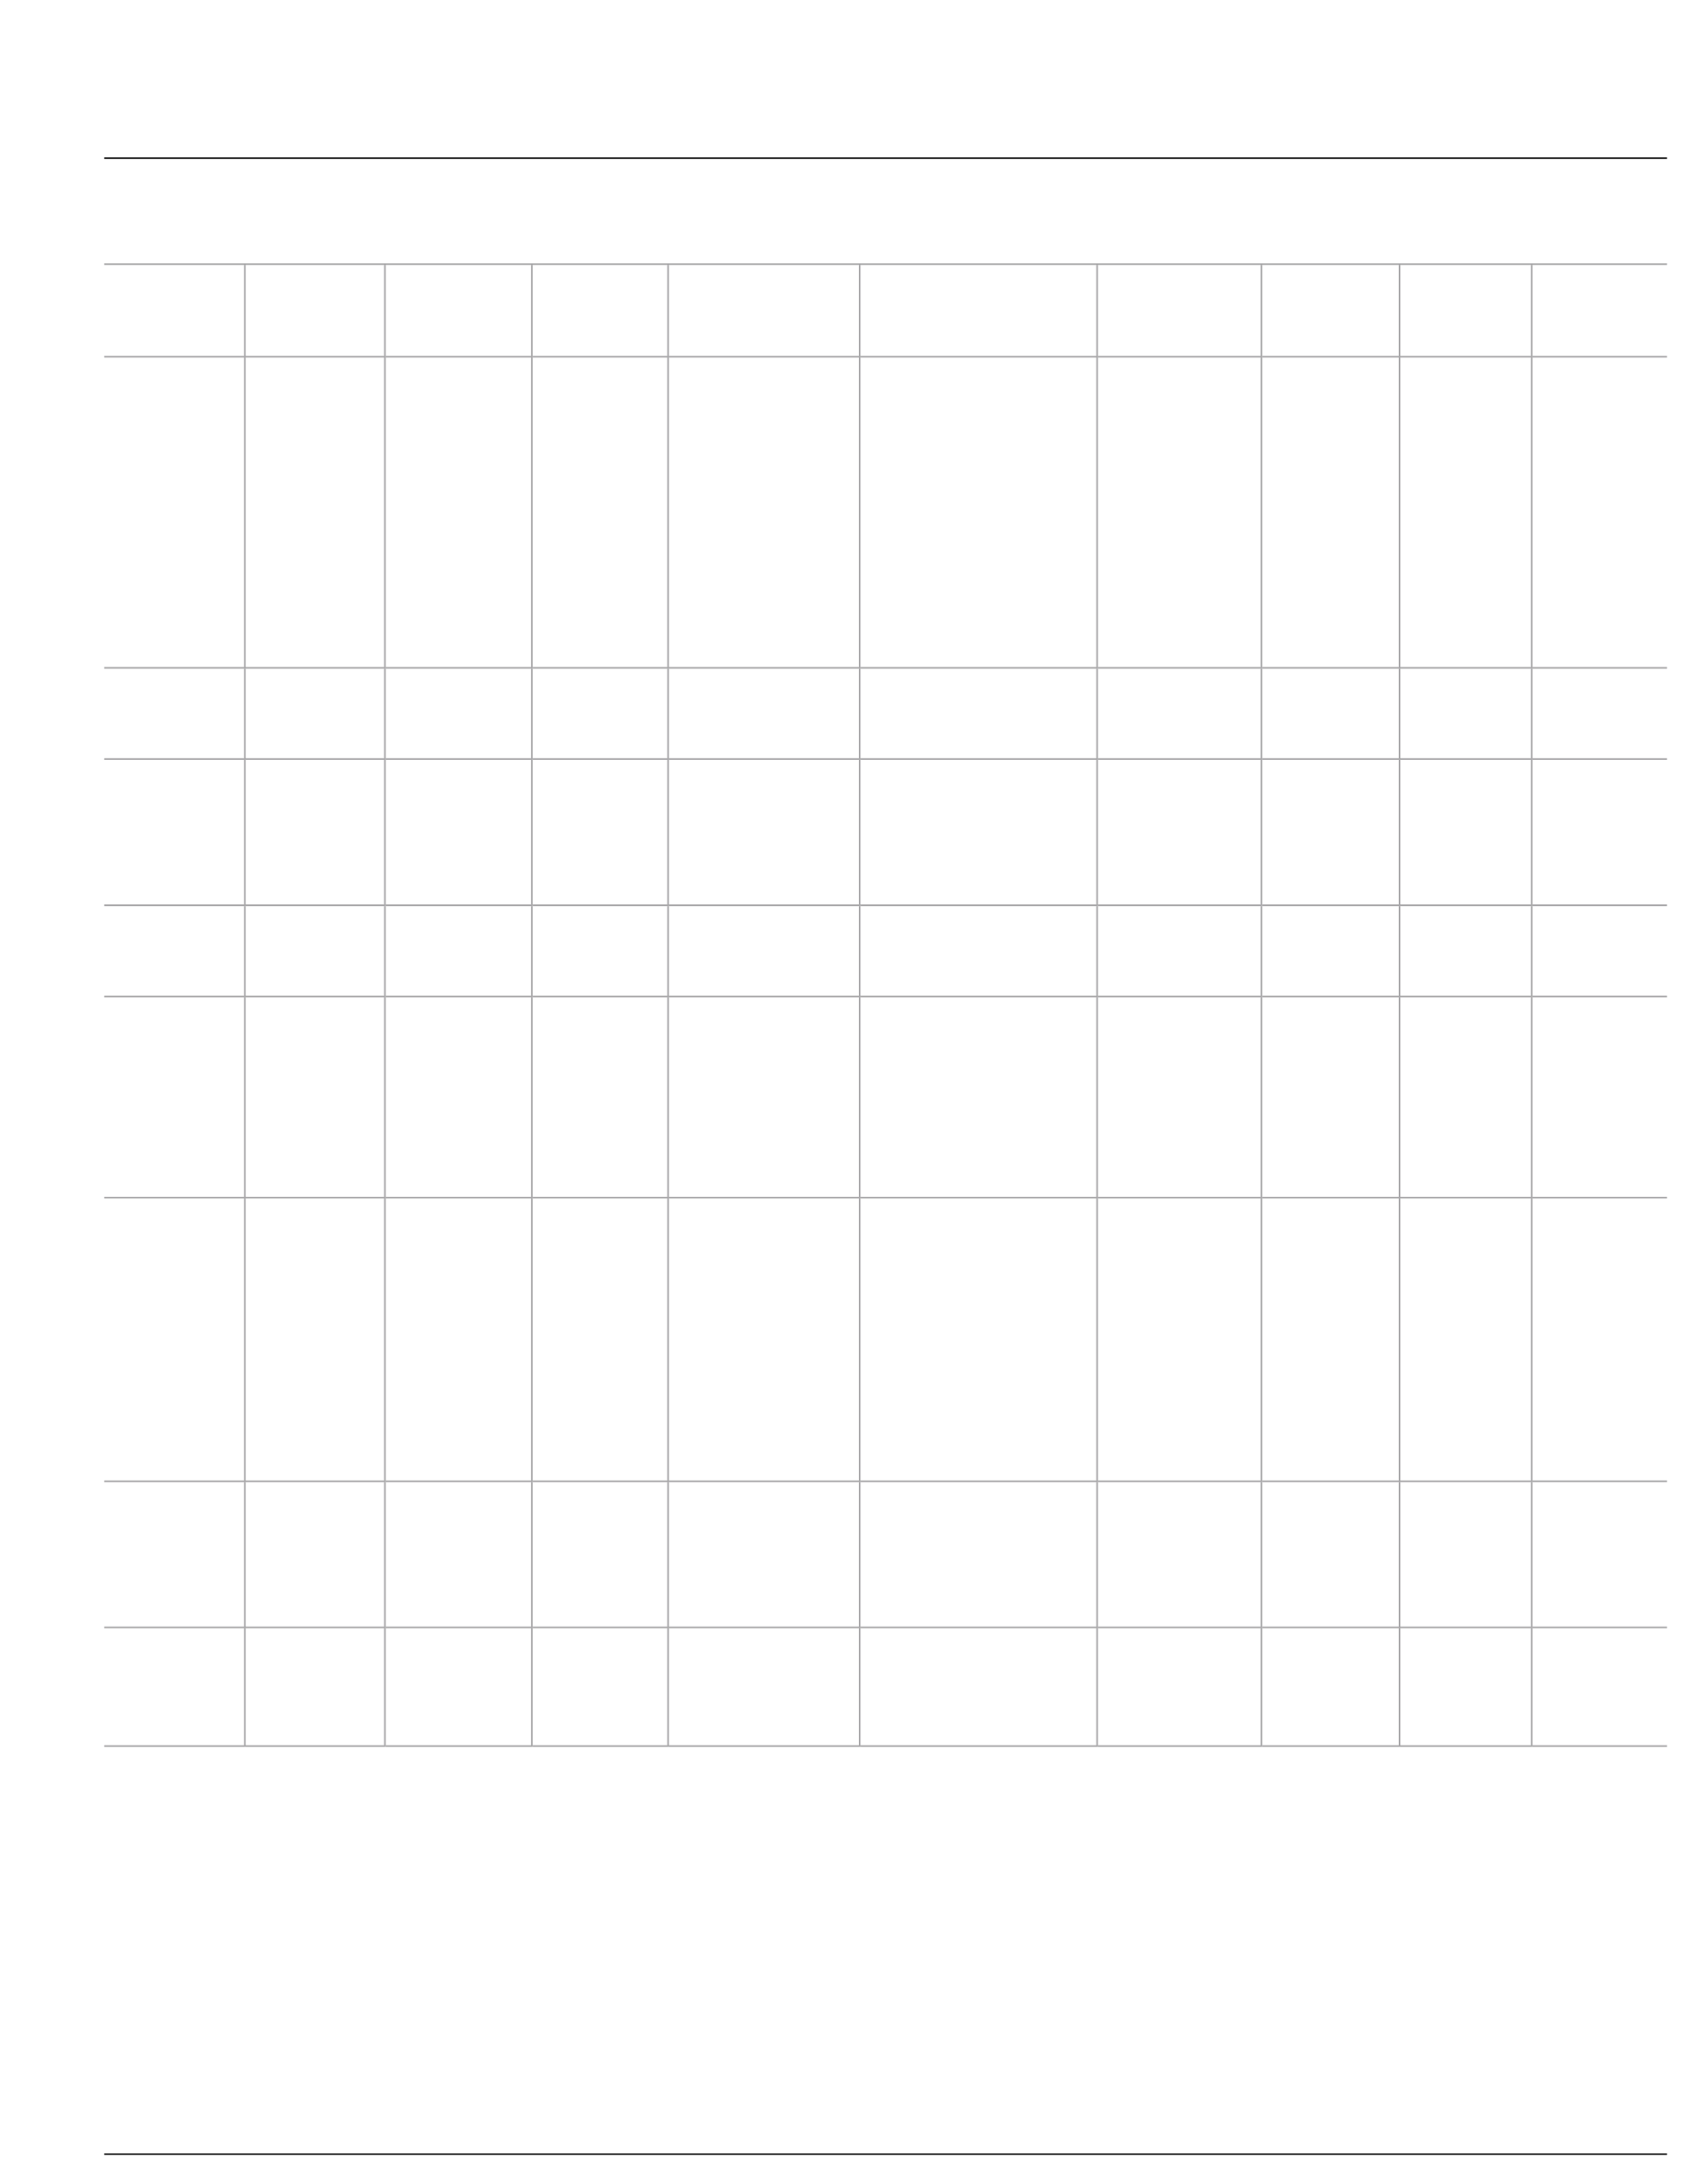 <?xml version="1.0" encoding="UTF-8"?>
<svg height="754.5" width="586.0" xmlns="http://www.w3.org/2000/svg">
 <g>
  <path style="fill:rgb(59,90,166);stroke:none;stroke-width:1.0;" d="M445.830 676.690 L465.280 676.690 Z"/>
  <path style="fill:rgb(155,154,156);stroke:none;stroke-width:1.0;" d="M36.000 91.000 L576.000 91.000 L576.000 91.500 L36.000 91.500 "/>
  <path style="fill:rgb(155,154,156);stroke:none;stroke-width:1.0;" d="M84.840 91.500 L84.840 123.500 L84.340 123.000 L84.340 91.500 "/>
  <path style="fill:rgb(155,154,156);stroke:none;stroke-width:1.0;" d="M84.840 123.500 L36.000 123.500 L36.000 123.000 L84.340 123.000 "/>
  <path style="fill:rgb(155,154,156);stroke:none;stroke-width:1.0;" d="M133.260 91.500 L133.260 123.500 L132.760 123.000 L132.760 91.500 "/>
  <path style="fill:rgb(155,154,156);stroke:none;stroke-width:1.0;" d="M133.260 123.500 L84.840 123.500 L84.840 123.000 L132.760 123.000 "/>
  <path style="fill:rgb(155,154,156);stroke:none;stroke-width:1.0;" d="M184.050 91.500 L184.050 123.500 L183.550 123.000 L183.550 91.500 "/>
  <path style="fill:rgb(155,154,156);stroke:none;stroke-width:1.0;" d="M184.050 123.500 L133.260 123.500 L133.260 123.000 L183.550 123.000 "/>
  <path style="fill:rgb(155,154,156);stroke:none;stroke-width:1.0;" d="M231.090 91.500 L231.090 123.500 L230.590 123.000 L230.590 91.500 "/>
  <path style="fill:rgb(155,154,156);stroke:none;stroke-width:1.0;" d="M231.090 123.500 L184.050 123.500 L184.050 123.000 L230.590 123.000 "/>
  <path style="fill:rgb(155,154,156);stroke:none;stroke-width:1.0;" d="M297.270 91.500 L297.270 123.500 L296.770 123.000 L296.770 91.500 "/>
  <path style="fill:rgb(155,154,156);stroke:none;stroke-width:1.0;" d="M297.270 123.500 L231.090 123.500 L231.090 123.000 L296.770 123.000 "/>
  <path style="fill:rgb(155,154,156);stroke:none;stroke-width:1.0;" d="M379.330 91.500 L379.330 123.500 L378.830 123.000 L378.830 91.500 "/>
  <path style="fill:rgb(155,154,156);stroke:none;stroke-width:1.0;" d="M379.330 123.500 L297.270 123.500 L297.270 123.000 L378.830 123.000 "/>
  <path style="fill:rgb(155,154,156);stroke:none;stroke-width:1.0;" d="M436.080 91.500 L436.080 123.500 L435.580 123.000 L435.580 91.500 "/>
  <path style="fill:rgb(155,154,156);stroke:none;stroke-width:1.0;" d="M436.080 123.500 L379.330 123.500 L379.330 123.000 L435.580 123.000 "/>
  <path style="fill:rgb(155,154,156);stroke:none;stroke-width:1.0;" d="M483.800 91.500 L483.800 123.500 L483.300 123.000 L483.300 91.500 "/>
  <path style="fill:rgb(155,154,156);stroke:none;stroke-width:1.0;" d="M483.800 123.500 L436.080 123.500 L436.080 123.000 L483.300 123.000 "/>
  <path style="fill:rgb(155,154,156);stroke:none;stroke-width:1.0;" d="M529.460 91.500 L529.460 123.500 L528.960 123.000 L528.960 91.500 "/>
  <path style="fill:rgb(155,154,156);stroke:none;stroke-width:1.0;" d="M529.460 123.500 L483.800 123.500 L483.800 123.000 L528.960 123.000 "/>
  <path style="fill:rgb(155,154,156);stroke:none;stroke-width:1.0;" d="M576.000 123.500 L529.460 123.500 L529.460 123.000 L576.000 123.000 "/>
  <path style="fill:rgb(155,154,156);stroke:none;stroke-width:1.0;" d="M84.840 123.500 L84.840 231.000 L84.340 230.500 L84.340 123.500 "/>
  <path style="fill:rgb(155,154,156);stroke:none;stroke-width:1.0;" d="M84.840 231.000 L36.000 231.000 L36.000 230.500 L84.340 230.500 "/>
  <path style="fill:rgb(155,154,156);stroke:none;stroke-width:1.0;" d="M133.260 123.500 L133.260 231.000 L132.760 230.500 L132.760 123.500 "/>
  <path style="fill:rgb(155,154,156);stroke:none;stroke-width:1.0;" d="M133.260 231.000 L84.840 231.000 L84.840 230.500 L132.760 230.500 "/>
  <path style="fill:rgb(155,154,156);stroke:none;stroke-width:1.0;" d="M184.050 123.500 L184.050 231.000 L183.550 230.500 L183.550 123.500 "/>
  <path style="fill:rgb(155,154,156);stroke:none;stroke-width:1.0;" d="M184.050 231.000 L133.260 231.000 L133.260 230.500 L183.550 230.500 "/>
  <path style="fill:rgb(155,154,156);stroke:none;stroke-width:1.0;" d="M231.090 123.500 L231.090 231.000 L230.590 230.500 L230.590 123.500 "/>
  <path style="fill:rgb(155,154,156);stroke:none;stroke-width:1.0;" d="M231.090 231.000 L184.050 231.000 L184.050 230.500 L230.590 230.500 "/>
  <path style="fill:rgb(155,154,156);stroke:none;stroke-width:1.0;" d="M297.270 123.500 L297.270 231.000 L296.770 230.500 L296.770 123.500 "/>
  <path style="fill:rgb(155,154,156);stroke:none;stroke-width:1.0;" d="M297.270 231.000 L231.090 231.000 L231.090 230.500 L296.770 230.500 "/>
  <path style="fill:rgb(155,154,156);stroke:none;stroke-width:1.0;" d="M379.330 123.500 L379.330 231.000 L378.830 230.500 L378.830 123.500 "/>
  <path style="fill:rgb(155,154,156);stroke:none;stroke-width:1.0;" d="M379.330 231.000 L297.270 231.000 L297.270 230.500 L378.830 230.500 "/>
  <path style="fill:rgb(155,154,156);stroke:none;stroke-width:1.0;" d="M436.080 123.500 L436.080 231.000 L435.580 230.500 L435.580 123.500 "/>
  <path style="fill:rgb(155,154,156);stroke:none;stroke-width:1.0;" d="M436.080 231.000 L379.330 231.000 L379.330 230.500 L435.580 230.500 "/>
  <path style="fill:rgb(155,154,156);stroke:none;stroke-width:1.0;" d="M483.800 123.500 L483.800 231.000 L483.300 230.500 L483.300 123.500 "/>
  <path style="fill:rgb(155,154,156);stroke:none;stroke-width:1.0;" d="M483.800 231.000 L436.080 231.000 L436.080 230.500 L483.300 230.500 "/>
  <path style="fill:rgb(155,154,156);stroke:none;stroke-width:1.0;" d="M529.460 123.500 L529.460 231.000 L528.960 230.500 L528.960 123.500 "/>
  <path style="fill:rgb(155,154,156);stroke:none;stroke-width:1.0;" d="M529.460 231.000 L483.800 231.000 L483.800 230.500 L528.960 230.500 "/>
  <path style="fill:rgb(155,154,156);stroke:none;stroke-width:1.0;" d="M576.000 231.000 L529.460 231.000 L529.460 230.500 L576.000 230.500 "/>
  <path style="fill:rgb(155,154,156);stroke:none;stroke-width:1.0;" d="M84.840 231.000 L84.840 262.500 L84.340 262.000 L84.340 231.000 "/>
  <path style="fill:rgb(155,154,156);stroke:none;stroke-width:1.0;" d="M84.840 262.500 L36.000 262.500 L36.000 262.000 L84.340 262.000 "/>
  <path style="fill:rgb(155,154,156);stroke:none;stroke-width:1.0;" d="M133.260 231.000 L133.260 262.500 L132.760 262.000 L132.760 231.000 "/>
  <path style="fill:rgb(155,154,156);stroke:none;stroke-width:1.0;" d="M133.260 262.500 L84.840 262.500 L84.840 262.000 L132.760 262.000 "/>
  <path style="fill:rgb(155,154,156);stroke:none;stroke-width:1.0;" d="M184.050 231.000 L184.050 262.500 L183.550 262.000 L183.550 231.000 "/>
  <path style="fill:rgb(155,154,156);stroke:none;stroke-width:1.0;" d="M184.050 262.500 L133.260 262.500 L133.260 262.000 L183.550 262.000 "/>
  <path style="fill:rgb(155,154,156);stroke:none;stroke-width:1.0;" d="M231.090 231.000 L231.090 262.500 L230.590 262.000 L230.590 231.000 "/>
  <path style="fill:rgb(155,154,156);stroke:none;stroke-width:1.0;" d="M231.090 262.500 L184.050 262.500 L184.050 262.000 L230.590 262.000 "/>
  <path style="fill:rgb(155,154,156);stroke:none;stroke-width:1.0;" d="M297.270 231.000 L297.270 262.500 L296.770 262.000 L296.770 231.000 "/>
  <path style="fill:rgb(155,154,156);stroke:none;stroke-width:1.0;" d="M297.270 262.500 L231.090 262.500 L231.090 262.000 L296.770 262.000 "/>
  <path style="fill:rgb(155,154,156);stroke:none;stroke-width:1.0;" d="M379.330 231.000 L379.330 262.500 L378.830 262.000 L378.830 231.000 "/>
  <path style="fill:rgb(155,154,156);stroke:none;stroke-width:1.0;" d="M379.330 262.500 L297.270 262.500 L297.270 262.000 L378.830 262.000 "/>
  <path style="fill:rgb(155,154,156);stroke:none;stroke-width:1.0;" d="M436.080 231.000 L436.080 262.500 L435.580 262.000 L435.580 231.000 "/>
  <path style="fill:rgb(155,154,156);stroke:none;stroke-width:1.0;" d="M436.080 262.500 L379.330 262.500 L379.330 262.000 L435.580 262.000 "/>
  <path style="fill:rgb(155,154,156);stroke:none;stroke-width:1.0;" d="M483.800 231.000 L483.800 262.500 L483.300 262.000 L483.300 231.000 "/>
  <path style="fill:rgb(155,154,156);stroke:none;stroke-width:1.0;" d="M483.800 262.500 L436.080 262.500 L436.080 262.000 L483.300 262.000 "/>
  <path style="fill:rgb(155,154,156);stroke:none;stroke-width:1.0;" d="M529.460 231.000 L529.460 262.500 L528.960 262.000 L528.960 231.000 "/>
  <path style="fill:rgb(155,154,156);stroke:none;stroke-width:1.0;" d="M529.460 262.500 L483.800 262.500 L483.800 262.000 L528.960 262.000 "/>
  <path style="fill:rgb(155,154,156);stroke:none;stroke-width:1.0;" d="M576.000 262.500 L529.460 262.500 L529.460 262.000 L576.000 262.000 "/>
  <path style="fill:rgb(155,154,156);stroke:none;stroke-width:1.0;" d="M84.840 262.500 L84.840 313.000 L84.340 312.500 L84.340 262.500 "/>
  <path style="fill:rgb(155,154,156);stroke:none;stroke-width:1.0;" d="M84.840 313.000 L36.000 313.000 L36.000 312.500 L84.340 312.500 "/>
  <path style="fill:rgb(155,154,156);stroke:none;stroke-width:1.0;" d="M133.260 262.500 L133.260 313.000 L132.760 312.500 L132.760 262.500 "/>
  <path style="fill:rgb(155,154,156);stroke:none;stroke-width:1.0;" d="M133.260 313.000 L84.840 313.000 L84.840 312.500 L132.760 312.500 "/>
  <path style="fill:rgb(155,154,156);stroke:none;stroke-width:1.0;" d="M184.050 262.500 L184.050 313.000 L183.550 312.500 L183.550 262.500 "/>
  <path style="fill:rgb(155,154,156);stroke:none;stroke-width:1.0;" d="M184.050 313.000 L133.260 313.000 L133.260 312.500 L183.550 312.500 "/>
  <path style="fill:rgb(155,154,156);stroke:none;stroke-width:1.0;" d="M231.090 262.500 L231.090 313.000 L230.590 312.500 L230.590 262.500 "/>
  <path style="fill:rgb(155,154,156);stroke:none;stroke-width:1.0;" d="M231.090 313.000 L184.050 313.000 L184.050 312.500 L230.590 312.500 "/>
  <path style="fill:rgb(155,154,156);stroke:none;stroke-width:1.0;" d="M297.270 262.500 L297.270 313.000 L296.770 312.500 L296.770 262.500 "/>
  <path style="fill:rgb(155,154,156);stroke:none;stroke-width:1.0;" d="M297.270 313.000 L231.090 313.000 L231.090 312.500 L296.770 312.500 "/>
  <path style="fill:rgb(155,154,156);stroke:none;stroke-width:1.0;" d="M379.330 262.500 L379.330 313.000 L378.830 312.500 L378.830 262.500 "/>
  <path style="fill:rgb(155,154,156);stroke:none;stroke-width:1.0;" d="M379.330 313.000 L297.270 313.000 L297.270 312.500 L378.830 312.500 "/>
  <path style="fill:rgb(155,154,156);stroke:none;stroke-width:1.0;" d="M436.080 262.500 L436.080 313.000 L435.580 312.500 L435.580 262.500 "/>
  <path style="fill:rgb(155,154,156);stroke:none;stroke-width:1.0;" d="M436.080 313.000 L379.330 313.000 L379.330 312.500 L435.580 312.500 "/>
  <path style="fill:rgb(155,154,156);stroke:none;stroke-width:1.0;" d="M483.800 262.500 L483.800 313.000 L483.300 312.500 L483.300 262.500 "/>
  <path style="fill:rgb(155,154,156);stroke:none;stroke-width:1.0;" d="M483.800 313.000 L436.080 313.000 L436.080 312.500 L483.300 312.500 "/>
  <path style="fill:rgb(155,154,156);stroke:none;stroke-width:1.0;" d="M529.460 262.500 L529.460 313.000 L528.960 312.500 L528.960 262.500 "/>
  <path style="fill:rgb(155,154,156);stroke:none;stroke-width:1.0;" d="M529.460 313.000 L483.800 313.000 L483.800 312.500 L528.960 312.500 "/>
  <path style="fill:rgb(155,154,156);stroke:none;stroke-width:1.0;" d="M576.000 313.000 L529.460 313.000 L529.460 312.500 L576.000 312.500 "/>
  <path style="fill:rgb(155,154,156);stroke:none;stroke-width:1.0;" d="M84.840 313.000 L84.840 344.500 L84.340 344.000 L84.340 313.000 "/>
  <path style="fill:rgb(155,154,156);stroke:none;stroke-width:1.0;" d="M84.840 344.500 L36.000 344.500 L36.000 344.000 L84.340 344.000 "/>
  <path style="fill:rgb(155,154,156);stroke:none;stroke-width:1.0;" d="M133.260 313.000 L133.260 344.500 L132.760 344.000 L132.760 313.000 "/>
  <path style="fill:rgb(155,154,156);stroke:none;stroke-width:1.0;" d="M133.260 344.500 L84.840 344.500 L84.840 344.000 L132.760 344.000 "/>
  <path style="fill:rgb(155,154,156);stroke:none;stroke-width:1.0;" d="M184.050 313.000 L184.050 344.500 L183.550 344.000 L183.550 313.000 "/>
  <path style="fill:rgb(155,154,156);stroke:none;stroke-width:1.0;" d="M184.050 344.500 L133.260 344.500 L133.260 344.000 L183.550 344.000 "/>
  <path style="fill:rgb(155,154,156);stroke:none;stroke-width:1.0;" d="M231.090 313.000 L231.090 344.500 L230.590 344.000 L230.590 313.000 "/>
  <path style="fill:rgb(155,154,156);stroke:none;stroke-width:1.0;" d="M231.090 344.500 L184.050 344.500 L184.050 344.000 L230.590 344.000 "/>
  <path style="fill:rgb(155,154,156);stroke:none;stroke-width:1.0;" d="M297.270 313.000 L297.270 344.500 L296.770 344.000 L296.770 313.000 "/>
  <path style="fill:rgb(155,154,156);stroke:none;stroke-width:1.0;" d="M297.270 344.500 L231.090 344.500 L231.090 344.000 L296.770 344.000 "/>
  <path style="fill:rgb(155,154,156);stroke:none;stroke-width:1.0;" d="M379.330 313.000 L379.330 344.500 L378.830 344.000 L378.830 313.000 "/>
  <path style="fill:rgb(155,154,156);stroke:none;stroke-width:1.0;" d="M379.330 344.500 L297.270 344.500 L297.270 344.000 L378.830 344.000 "/>
  <path style="fill:rgb(155,154,156);stroke:none;stroke-width:1.0;" d="M436.080 313.000 L436.080 344.500 L435.580 344.000 L435.580 313.000 "/>
  <path style="fill:rgb(155,154,156);stroke:none;stroke-width:1.0;" d="M436.080 344.500 L379.330 344.500 L379.330 344.000 L435.580 344.000 "/>
  <path style="fill:rgb(155,154,156);stroke:none;stroke-width:1.0;" d="M483.800 313.000 L483.800 344.500 L483.300 344.000 L483.300 313.000 "/>
  <path style="fill:rgb(155,154,156);stroke:none;stroke-width:1.0;" d="M483.800 344.500 L436.080 344.500 L436.080 344.000 L483.300 344.000 "/>
  <path style="fill:rgb(155,154,156);stroke:none;stroke-width:1.0;" d="M529.460 313.000 L529.460 344.500 L528.960 344.000 L528.960 313.000 "/>
  <path style="fill:rgb(155,154,156);stroke:none;stroke-width:1.0;" d="M529.460 344.500 L483.800 344.500 L483.800 344.000 L528.960 344.000 "/>
  <path style="fill:rgb(155,154,156);stroke:none;stroke-width:1.0;" d="M576.000 344.500 L529.460 344.500 L529.460 344.000 L576.000 344.000 "/>
  <path style="fill:rgb(155,154,156);stroke:none;stroke-width:1.0;" d="M84.840 344.500 L84.840 414.000 L84.340 413.500 L84.340 344.500 "/>
  <path style="fill:rgb(155,154,156);stroke:none;stroke-width:1.0;" d="M84.840 414.000 L36.000 414.000 L36.000 413.500 L84.340 413.500 "/>
  <path style="fill:rgb(155,154,156);stroke:none;stroke-width:1.0;" d="M133.260 344.500 L133.260 414.000 L132.760 413.500 L132.760 344.500 "/>
  <path style="fill:rgb(155,154,156);stroke:none;stroke-width:1.0;" d="M133.260 414.000 L84.840 414.000 L84.840 413.500 L132.760 413.500 "/>
  <path style="fill:rgb(155,154,156);stroke:none;stroke-width:1.0;" d="M184.050 344.500 L184.050 414.000 L183.550 413.500 L183.550 344.500 "/>
  <path style="fill:rgb(155,154,156);stroke:none;stroke-width:1.0;" d="M184.050 414.000 L133.260 414.000 L133.260 413.500 L183.550 413.500 "/>
  <path style="fill:rgb(155,154,156);stroke:none;stroke-width:1.0;" d="M231.090 344.500 L231.090 414.000 L230.590 413.500 L230.590 344.500 "/>
  <path style="fill:rgb(155,154,156);stroke:none;stroke-width:1.0;" d="M231.090 414.000 L184.050 414.000 L184.050 413.500 L230.590 413.500 "/>
  <path style="fill:rgb(155,154,156);stroke:none;stroke-width:1.0;" d="M297.270 344.500 L297.270 414.000 L296.770 413.500 L296.770 344.500 "/>
  <path style="fill:rgb(155,154,156);stroke:none;stroke-width:1.0;" d="M297.270 414.000 L231.090 414.000 L231.090 413.500 L296.770 413.500 "/>
  <path style="fill:rgb(155,154,156);stroke:none;stroke-width:1.0;" d="M379.330 344.500 L379.330 414.000 L378.830 413.500 L378.830 344.500 "/>
  <path style="fill:rgb(155,154,156);stroke:none;stroke-width:1.0;" d="M379.330 414.000 L297.270 414.000 L297.270 413.500 L378.830 413.500 "/>
  <path style="fill:rgb(155,154,156);stroke:none;stroke-width:1.0;" d="M436.080 344.500 L436.080 414.000 L435.580 413.500 L435.580 344.500 "/>
  <path style="fill:rgb(155,154,156);stroke:none;stroke-width:1.0;" d="M436.080 414.000 L379.330 414.000 L379.330 413.500 L435.580 413.500 "/>
  <path style="fill:rgb(155,154,156);stroke:none;stroke-width:1.0;" d="M483.800 344.500 L483.800 414.000 L483.300 413.500 L483.300 344.500 "/>
  <path style="fill:rgb(155,154,156);stroke:none;stroke-width:1.0;" d="M483.800 414.000 L436.080 414.000 L436.080 413.500 L483.300 413.500 "/>
  <path style="fill:rgb(155,154,156);stroke:none;stroke-width:1.0;" d="M529.460 344.500 L529.460 414.000 L528.960 413.500 L528.960 344.500 "/>
  <path style="fill:rgb(155,154,156);stroke:none;stroke-width:1.0;" d="M529.460 414.000 L483.800 414.000 L483.800 413.500 L528.960 413.500 "/>
  <path style="fill:rgb(155,154,156);stroke:none;stroke-width:1.0;" d="M576.000 414.000 L529.460 414.000 L529.460 413.500 L576.000 413.500 "/>
  <path style="fill:rgb(155,154,156);stroke:none;stroke-width:1.0;" d="M84.840 414.000 L84.840 512.000 L84.340 511.500 L84.340 414.000 "/>
  <path style="fill:rgb(155,154,156);stroke:none;stroke-width:1.0;" d="M84.840 512.000 L36.000 512.000 L36.000 511.500 L84.340 511.500 "/>
  <path style="fill:rgb(155,154,156);stroke:none;stroke-width:1.0;" d="M133.260 414.000 L133.260 512.000 L132.760 511.500 L132.760 414.000 "/>
  <path style="fill:rgb(155,154,156);stroke:none;stroke-width:1.0;" d="M133.260 512.000 L84.840 512.000 L84.840 511.500 L132.760 511.500 "/>
  <path style="fill:rgb(155,154,156);stroke:none;stroke-width:1.0;" d="M184.050 414.000 L184.050 512.000 L183.550 511.500 L183.550 414.000 "/>
  <path style="fill:rgb(155,154,156);stroke:none;stroke-width:1.0;" d="M184.050 512.000 L133.260 512.000 L133.260 511.500 L183.550 511.500 "/>
  <path style="fill:rgb(155,154,156);stroke:none;stroke-width:1.0;" d="M231.090 414.000 L231.090 512.000 L230.590 511.500 L230.590 414.000 "/>
  <path style="fill:rgb(155,154,156);stroke:none;stroke-width:1.0;" d="M231.090 512.000 L184.050 512.000 L184.050 511.500 L230.590 511.500 "/>
  <path style="fill:rgb(155,154,156);stroke:none;stroke-width:1.0;" d="M297.270 414.000 L297.270 512.000 L296.770 511.500 L296.770 414.000 "/>
  <path style="fill:rgb(155,154,156);stroke:none;stroke-width:1.0;" d="M297.270 512.000 L231.090 512.000 L231.090 511.500 L296.770 511.500 "/>
  <path style="fill:rgb(155,154,156);stroke:none;stroke-width:1.0;" d="M379.330 414.000 L379.330 512.000 L378.830 511.500 L378.830 414.000 "/>
  <path style="fill:rgb(155,154,156);stroke:none;stroke-width:1.0;" d="M379.330 512.000 L297.270 512.000 L297.270 511.500 L378.830 511.500 "/>
  <path style="fill:rgb(155,154,156);stroke:none;stroke-width:1.0;" d="M436.080 414.000 L436.080 512.000 L435.580 511.500 L435.580 414.000 "/>
  <path style="fill:rgb(155,154,156);stroke:none;stroke-width:1.0;" d="M436.080 512.000 L379.330 512.000 L379.330 511.500 L435.580 511.500 "/>
  <path style="fill:rgb(155,154,156);stroke:none;stroke-width:1.0;" d="M483.800 414.000 L483.800 512.000 L483.300 511.500 L483.300 414.000 "/>
  <path style="fill:rgb(155,154,156);stroke:none;stroke-width:1.0;" d="M483.800 512.000 L436.080 512.000 L436.080 511.500 L483.300 511.500 "/>
  <path style="fill:rgb(155,154,156);stroke:none;stroke-width:1.0;" d="M529.460 414.000 L529.460 512.000 L528.960 511.500 L528.960 414.000 "/>
  <path style="fill:rgb(155,154,156);stroke:none;stroke-width:1.0;" d="M529.460 512.000 L483.800 512.000 L483.800 511.500 L528.960 511.500 "/>
  <path style="fill:rgb(155,154,156);stroke:none;stroke-width:1.0;" d="M576.000 512.000 L529.460 512.000 L529.460 511.500 L576.000 511.500 "/>
  <path style="fill:rgb(155,154,156);stroke:none;stroke-width:1.0;" d="M84.840 512.000 L84.840 562.500 L84.340 562.000 L84.340 512.000 "/>
  <path style="fill:rgb(155,154,156);stroke:none;stroke-width:1.0;" d="M84.840 562.500 L36.000 562.500 L36.000 562.000 L84.340 562.000 "/>
  <path style="fill:rgb(155,154,156);stroke:none;stroke-width:1.0;" d="M133.260 512.000 L133.260 562.500 L132.760 562.000 L132.760 512.000 "/>
  <path style="fill:rgb(155,154,156);stroke:none;stroke-width:1.0;" d="M133.260 562.500 L84.840 562.500 L84.840 562.000 L132.760 562.000 "/>
  <path style="fill:rgb(155,154,156);stroke:none;stroke-width:1.0;" d="M184.050 512.000 L184.050 562.500 L183.550 562.000 L183.550 512.000 "/>
  <path style="fill:rgb(155,154,156);stroke:none;stroke-width:1.0;" d="M184.050 562.500 L133.260 562.500 L133.260 562.000 L183.550 562.000 "/>
  <path style="fill:rgb(155,154,156);stroke:none;stroke-width:1.0;" d="M231.090 512.000 L231.090 562.500 L230.590 562.000 L230.590 512.000 "/>
  <path style="fill:rgb(155,154,156);stroke:none;stroke-width:1.0;" d="M231.090 562.500 L184.050 562.500 L184.050 562.000 L230.590 562.000 "/>
  <path style="fill:rgb(155,154,156);stroke:none;stroke-width:1.0;" d="M297.270 512.000 L297.270 562.500 L296.770 562.000 L296.770 512.000 "/>
  <path style="fill:rgb(155,154,156);stroke:none;stroke-width:1.0;" d="M297.270 562.500 L231.090 562.500 L231.090 562.000 L296.770 562.000 "/>
  <path style="fill:rgb(155,154,156);stroke:none;stroke-width:1.0;" d="M379.330 512.000 L379.330 562.500 L378.830 562.000 L378.830 512.000 "/>
  <path style="fill:rgb(155,154,156);stroke:none;stroke-width:1.0;" d="M379.330 562.500 L297.270 562.500 L297.270 562.000 L378.830 562.000 "/>
  <path style="fill:rgb(155,154,156);stroke:none;stroke-width:1.0;" d="M436.080 512.000 L436.080 562.500 L435.580 562.000 L435.580 512.000 "/>
  <path style="fill:rgb(155,154,156);stroke:none;stroke-width:1.0;" d="M436.080 562.500 L379.330 562.500 L379.330 562.000 L435.580 562.000 "/>
  <path style="fill:rgb(155,154,156);stroke:none;stroke-width:1.0;" d="M483.800 512.000 L483.800 562.500 L483.300 562.000 L483.300 512.000 "/>
  <path style="fill:rgb(155,154,156);stroke:none;stroke-width:1.0;" d="M483.800 562.500 L436.080 562.500 L436.080 562.000 L483.300 562.000 "/>
  <path style="fill:rgb(155,154,156);stroke:none;stroke-width:1.0;" d="M529.460 512.000 L529.460 562.500 L528.960 562.000 L528.960 512.000 "/>
  <path style="fill:rgb(155,154,156);stroke:none;stroke-width:1.0;" d="M529.460 562.500 L483.800 562.500 L483.800 562.000 L528.960 562.000 "/>
  <path style="fill:rgb(155,154,156);stroke:none;stroke-width:1.0;" d="M576.000 562.500 L529.460 562.500 L529.460 562.000 L576.000 562.000 "/>
  <path style="fill:rgb(155,154,156);stroke:none;stroke-width:1.0;" d="M84.840 562.500 L84.840 603.500 L84.340 603.000 L84.340 562.500 "/>
  <path style="fill:rgb(155,154,156);stroke:none;stroke-width:1.0;" d="M84.840 603.500 L36.000 603.500 L36.000 603.000 L84.340 603.000 "/>
  <path style="fill:rgb(155,154,156);stroke:none;stroke-width:1.0;" d="M133.260 562.500 L133.260 603.500 L132.760 603.000 L132.760 562.500 "/>
  <path style="fill:rgb(155,154,156);stroke:none;stroke-width:1.0;" d="M133.260 603.500 L84.840 603.500 L84.840 603.000 L132.760 603.000 "/>
  <path style="fill:rgb(155,154,156);stroke:none;stroke-width:1.0;" d="M184.050 562.500 L184.050 603.500 L183.550 603.000 L183.550 562.500 "/>
  <path style="fill:rgb(155,154,156);stroke:none;stroke-width:1.0;" d="M184.050 603.500 L133.260 603.500 L133.260 603.000 L183.550 603.000 "/>
  <path style="fill:rgb(155,154,156);stroke:none;stroke-width:1.0;" d="M231.090 562.500 L231.090 603.500 L230.590 603.000 L230.590 562.500 "/>
  <path style="fill:rgb(155,154,156);stroke:none;stroke-width:1.0;" d="M231.090 603.500 L184.050 603.500 L184.050 603.000 L230.590 603.000 "/>
  <path style="fill:rgb(155,154,156);stroke:none;stroke-width:1.0;" d="M297.270 562.500 L297.270 603.500 L296.770 603.000 L296.770 562.500 "/>
  <path style="fill:rgb(155,154,156);stroke:none;stroke-width:1.0;" d="M297.270 603.500 L231.090 603.500 L231.090 603.000 L296.770 603.000 "/>
  <path style="fill:rgb(155,154,156);stroke:none;stroke-width:1.0;" d="M379.330 562.500 L379.330 603.500 L378.830 603.000 L378.830 562.500 "/>
  <path style="fill:rgb(155,154,156);stroke:none;stroke-width:1.0;" d="M379.330 603.500 L297.270 603.500 L297.270 603.000 L378.830 603.000 "/>
  <path style="fill:rgb(155,154,156);stroke:none;stroke-width:1.0;" d="M436.080 562.500 L436.080 603.500 L435.580 603.000 L435.580 562.500 "/>
  <path style="fill:rgb(155,154,156);stroke:none;stroke-width:1.0;" d="M436.080 603.500 L379.330 603.500 L379.330 603.000 L435.580 603.000 "/>
  <path style="fill:rgb(155,154,156);stroke:none;stroke-width:1.0;" d="M483.800 562.500 L483.800 603.500 L483.300 603.000 L483.300 562.500 "/>
  <path style="fill:rgb(155,154,156);stroke:none;stroke-width:1.0;" d="M483.800 603.500 L436.080 603.500 L436.080 603.000 L483.300 603.000 "/>
  <path style="fill:rgb(155,154,156);stroke:none;stroke-width:1.0;" d="M529.460 562.500 L529.460 603.500 L528.960 603.000 L528.960 562.500 "/>
  <path style="fill:rgb(155,154,156);stroke:none;stroke-width:1.0;" d="M529.460 603.500 L483.800 603.500 L483.800 603.000 L528.960 603.000 "/>
  <path style="fill:rgb(155,154,156);stroke:none;stroke-width:1.0;" d="M576.000 603.500 L529.460 603.500 L529.460 603.000 L576.000 603.000 "/>
  <path style="fill:rgb(59,90,166);stroke:none;stroke-width:1.0;" d="M57.710 143.600 L66.500 143.600 Z"/>
  <path style="fill:rgb(59,90,166);stroke:none;stroke-width:1.0;" d="M57.710 251.090 L66.500 251.090 Z"/>
  <path style="fill:rgb(59,90,166);stroke:none;stroke-width:1.0;" d="M57.710 282.560 L66.500 282.560 Z"/>
  <path style="fill:rgb(59,90,166);stroke:none;stroke-width:1.0;" d="M38.270 342.600 L47.060 342.600 Z"/>
  <path style="fill:rgb(59,90,166);stroke:none;stroke-width:1.0;" d="M38.270 374.060 L47.060 374.060 Z"/>
  <path style="fill:rgb(59,90,166);stroke:none;stroke-width:1.0;" d="M38.270 443.570 L47.060 443.570 Z"/>
  <path style="fill:rgb(59,90,166);stroke:none;stroke-width:1.0;" d="M38.270 541.590 L47.060 541.590 Z"/>
  <path style="fill:rgb(59,90,166);stroke:none;stroke-width:1.0;" d="M38.270 592.100 L47.060 592.100 Z"/>
  <path style="fill:rgb(0,0,0);stroke:none;stroke-width:1.0;" d="M576.000 54.900 L36.000 54.900 L36.000 54.400 L576.000 54.400 "/>
  <path style="fill:rgb(0,0,0);stroke:none;stroke-width:1.0;" d="M36.000 744.000 L576.000 744.000 L576.000 744.500 L36.000 744.500 "/>
 </g>
</svg>
